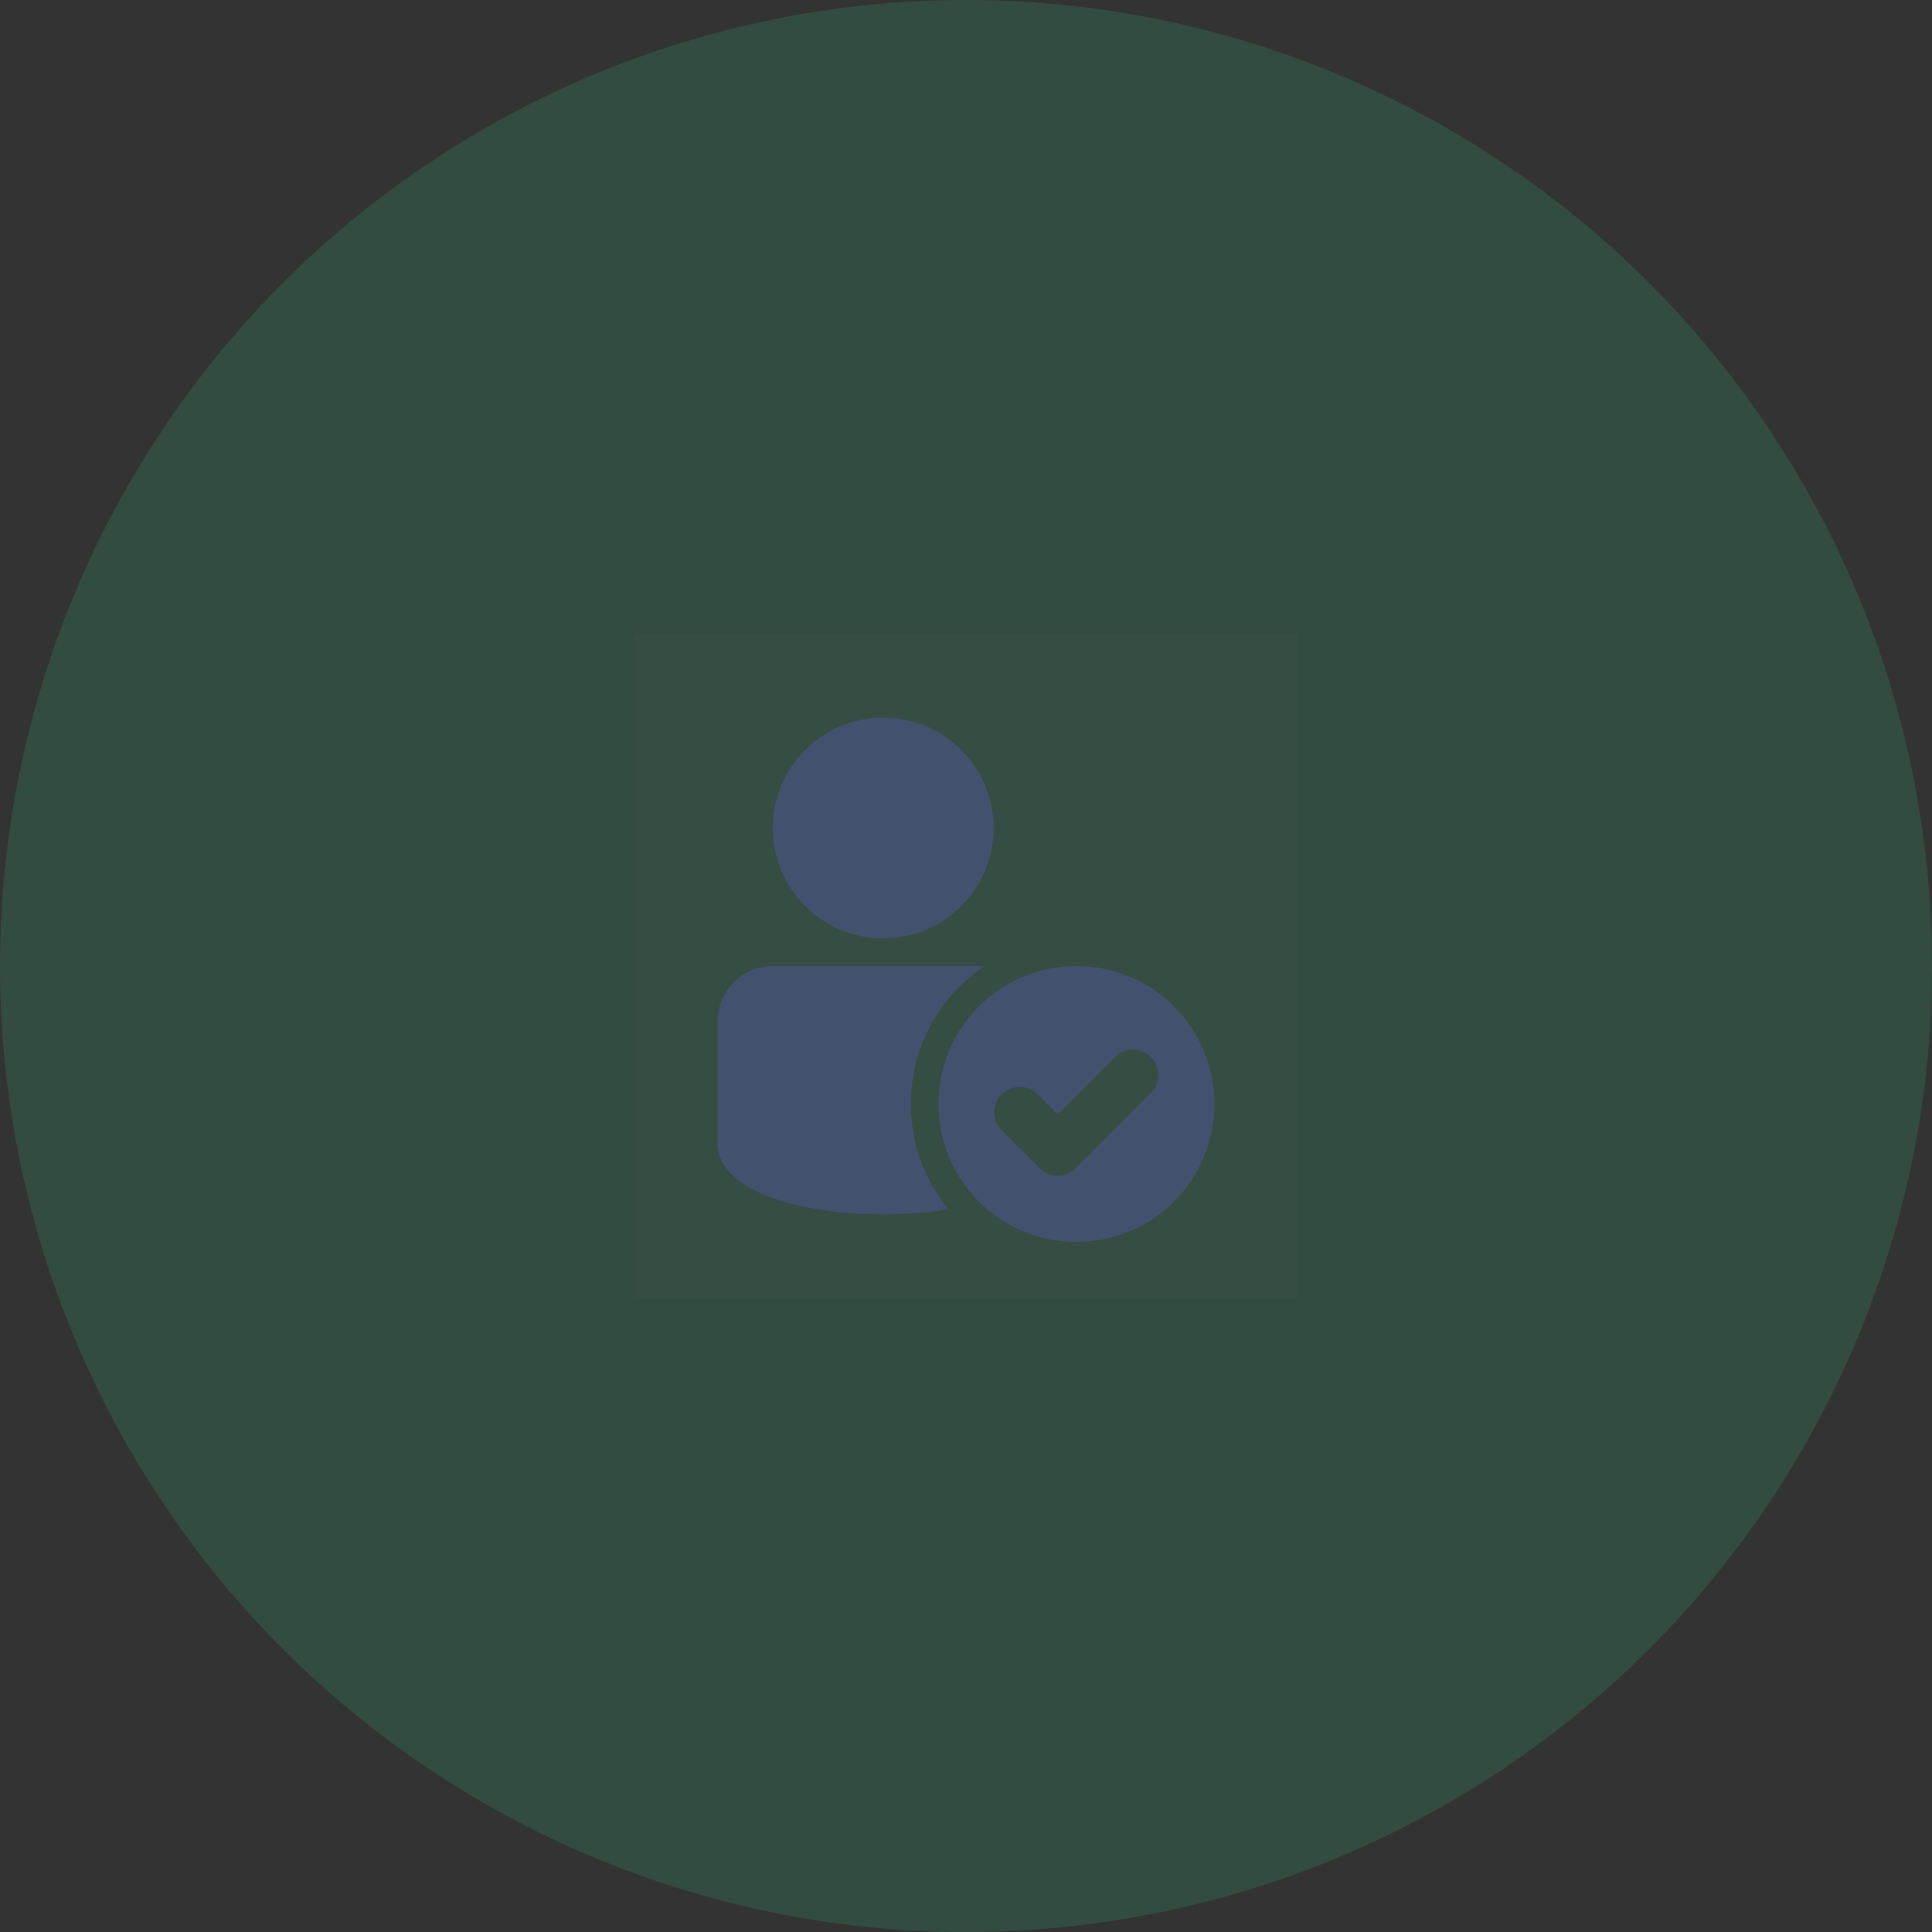 <svg width="50" height="50" viewBox="0 0 50 50" fill="none" xmlns="http://www.w3.org/2000/svg">
<rect x="0" y="0" width="50" height="50" fill="#333333" stroke="none"/>
<circle opacity="0.2" cx="25" cy="25" r="25" fill="#36B37E"/>
<g clip-path="url(#clip0_2177_40)">
<rect width="17.143" height="17.143" transform="translate(16.429 16.429)" fill="white" fill-opacity="0.01"/>
<path fill-rule="evenodd" clip-rule="evenodd" d="M25.488 25H20.008C19.628 24.999 19.263 25.149 18.994 25.417C18.725 25.685 18.573 26.049 18.572 26.429V29.604C18.572 31.149 22.026 31.712 24.549 31.296C23.916 30.529 23.57 29.566 23.572 28.572C23.571 27.864 23.746 27.168 24.08 26.545C24.415 25.922 24.898 25.391 25.488 25Z" fill="#42526E"/>
<path d="M22.858 24.286C24.435 24.286 25.715 23.007 25.715 21.429C25.715 19.851 24.435 18.572 22.858 18.572C21.279 18.572 20 19.851 20 21.429C20 23.007 21.279 24.286 22.858 24.286Z" fill="#42526E"/>
<path fill-rule="evenodd" clip-rule="evenodd" d="M31.429 28.572C31.429 30.544 29.83 32.143 27.858 32.143C25.885 32.143 24.286 30.544 24.286 28.572C24.286 26.599 25.885 25 27.858 25C29.83 25 31.429 26.599 31.429 28.572ZM27.839 30.236C27.582 30.494 27.168 30.494 26.91 30.236L25.906 29.233C25.791 29.108 25.729 28.944 25.732 28.774C25.736 28.605 25.805 28.443 25.925 28.323C26.044 28.203 26.206 28.134 26.376 28.131C26.546 28.127 26.71 28.189 26.835 28.304L27.374 28.843L28.88 27.336C29.005 27.222 29.168 27.161 29.337 27.165C29.506 27.169 29.666 27.238 29.786 27.357C29.905 27.476 29.974 27.637 29.978 27.805C29.983 27.974 29.922 28.138 29.809 28.263L27.839 30.236Z" fill="#42526E"/>
</g>
<defs>
<clipPath id="clip0_2177_40">
<rect width="17.143" height="17.143" fill="white" transform="translate(16.429 16.429)"/>
</clipPath>
</defs>
</svg>
